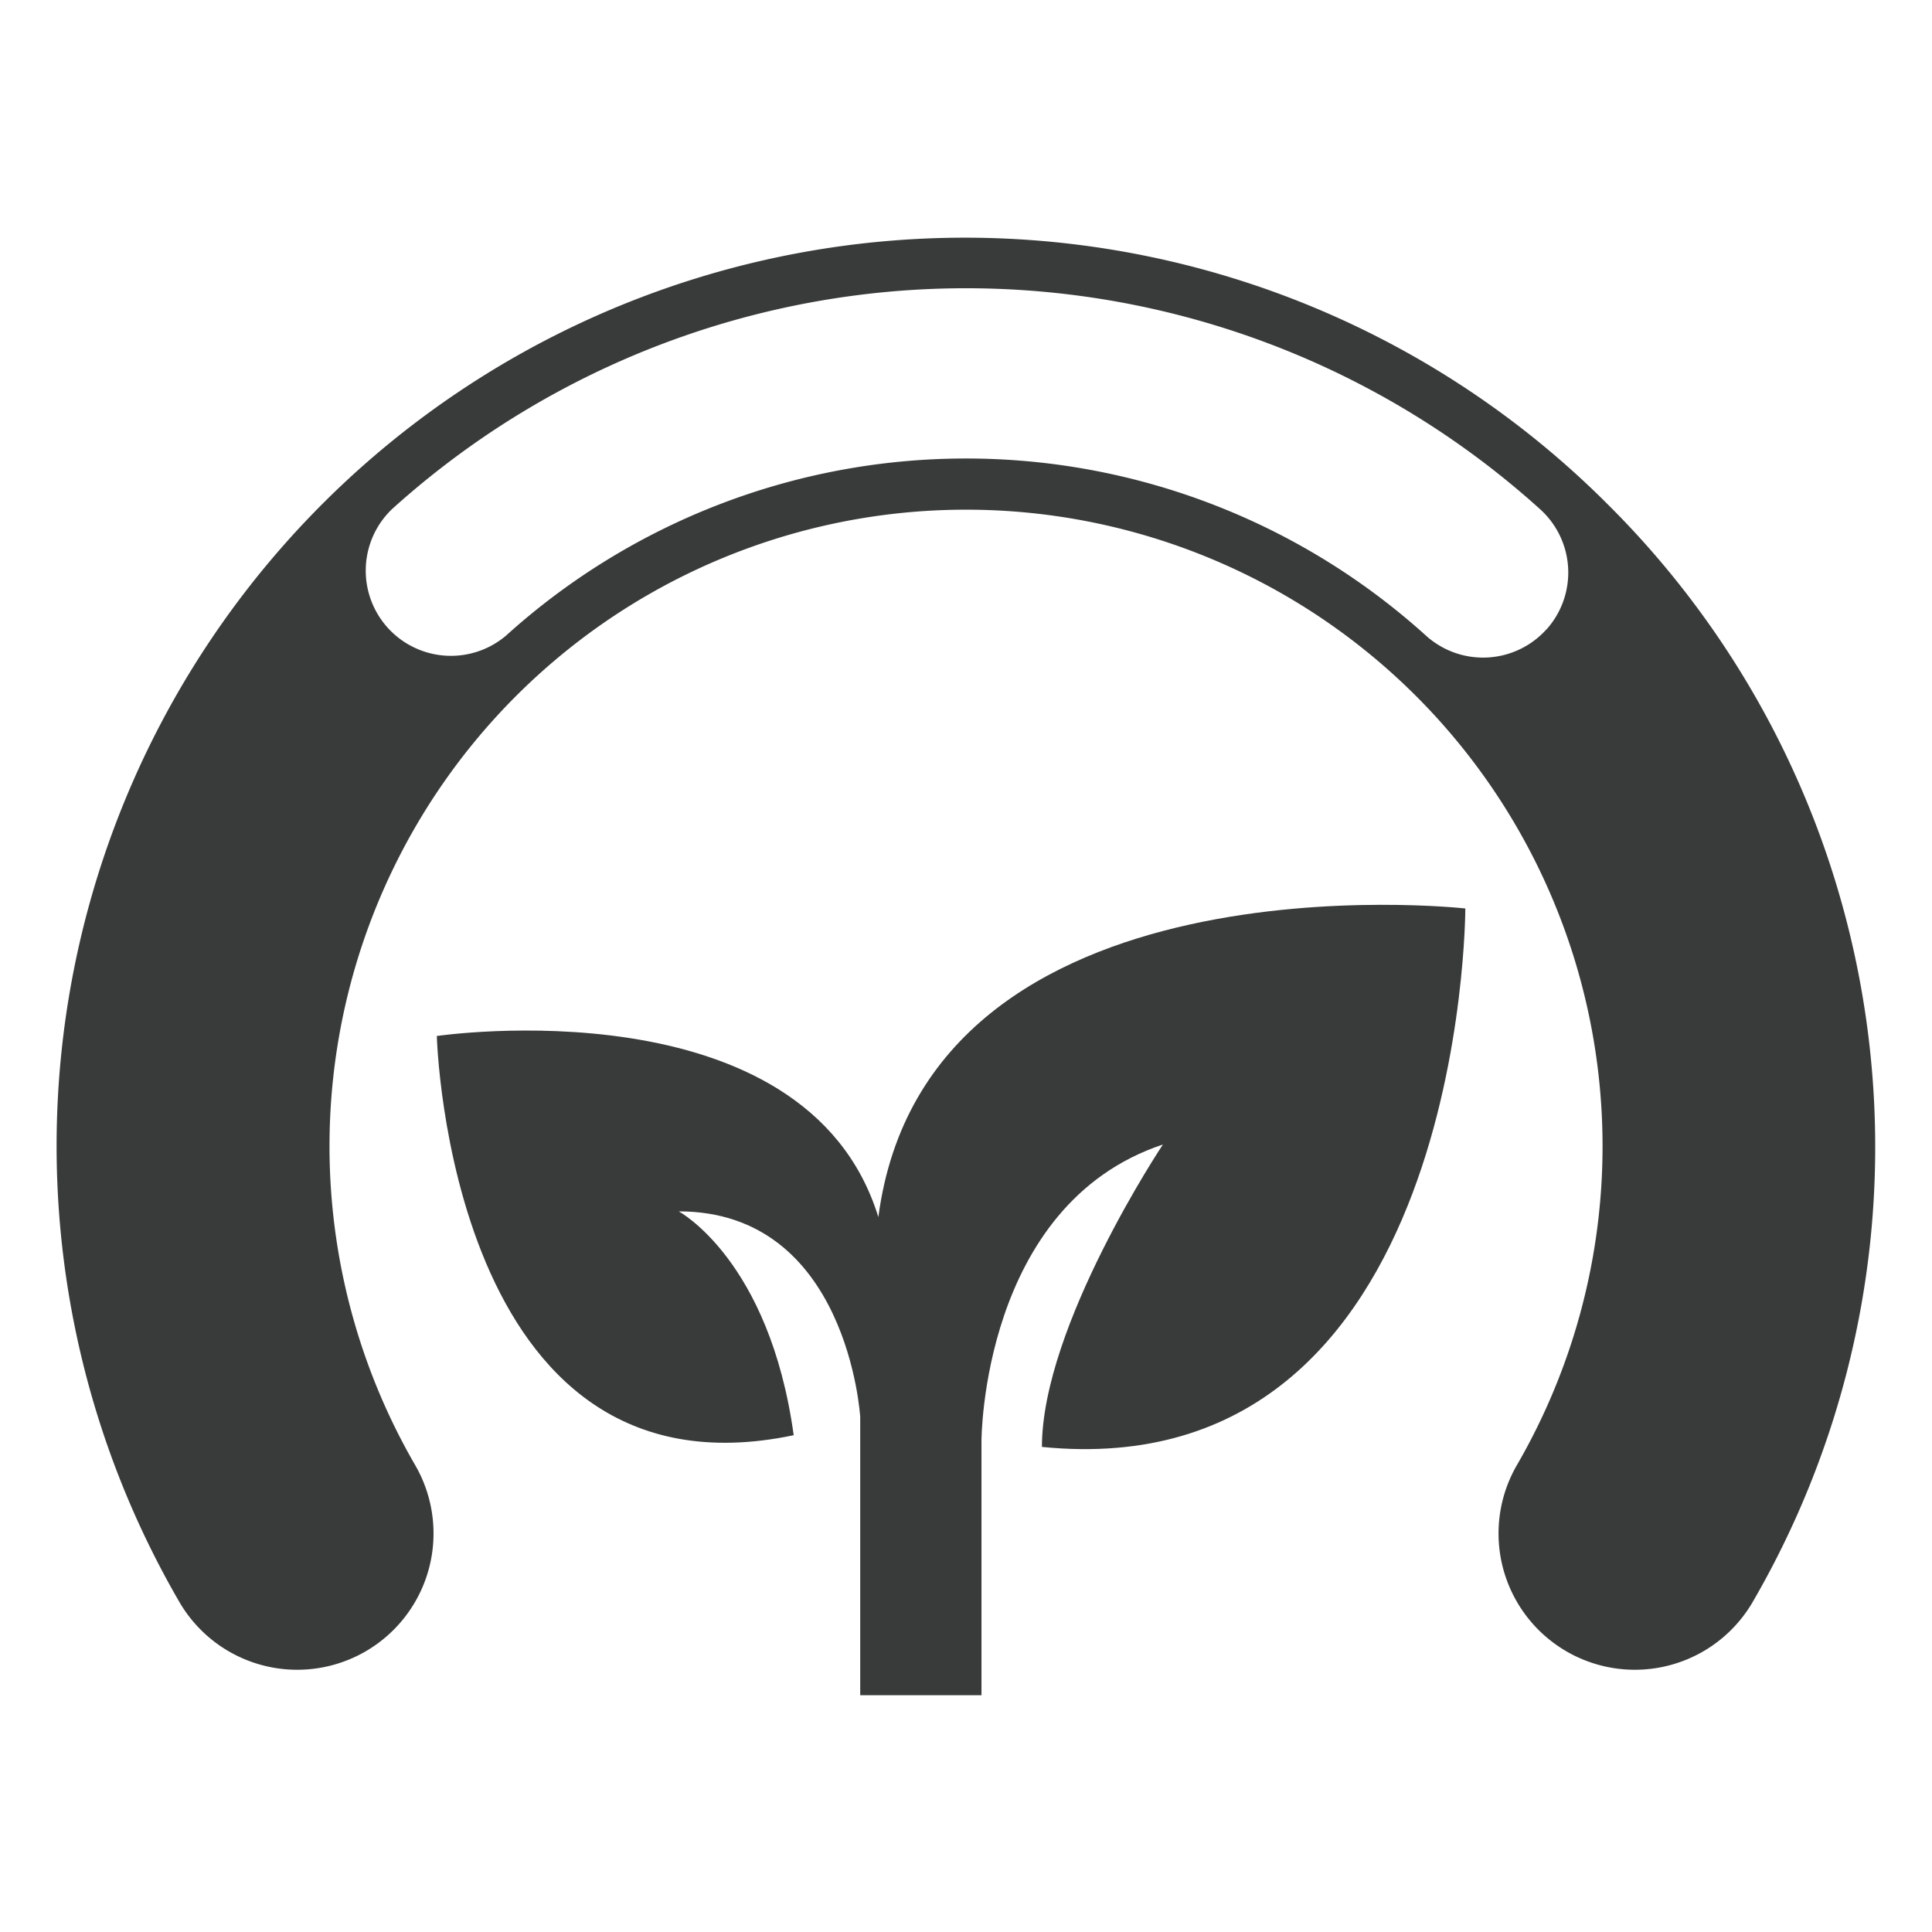 <svg id="Capa_1" data-name="Capa 1" xmlns="http://www.w3.org/2000/svg" viewBox="0 0 283.46 283.46"><title>Logo dark</title><path d="M235.89,74A133.26,133.26,0,0,0,26.22,234.87a20,20,0,1,0,34.64-20,93.39,93.39,0,1,1,161.75,0,20,20,0,1,0,34.64,20A132.91,132.91,0,0,0,235.89,74Zm-9,18.34a12.5,12.5,0,0,1-17.66.93,100.62,100.62,0,0,0-135,0A12.5,12.5,0,0,1,57.5,74.71a125.63,125.63,0,0,1,168.46,0A12.51,12.51,0,0,1,226.89,92.36Z" style="fill:#393a3a"/><path d="M128.87,178.57C118.22,144,64.09,152,64.09,152s1.77,69.21,52.36,58.57c-3.55-25.74-16.87-32.84-16.87-32.84,24.85,0,26.63,30.17,26.63,30.17v40.82H144V211.4s0-34.61,26.62-43.48c0,0-17.75,26.62-17.75,44.37,62.12,6.21,62.12-79,62.12-79S136,124.44,128.87,178.57Z" style="fill:#393a3a;stroke-miterlimit:10;stroke-width:0.514px"/></svg>